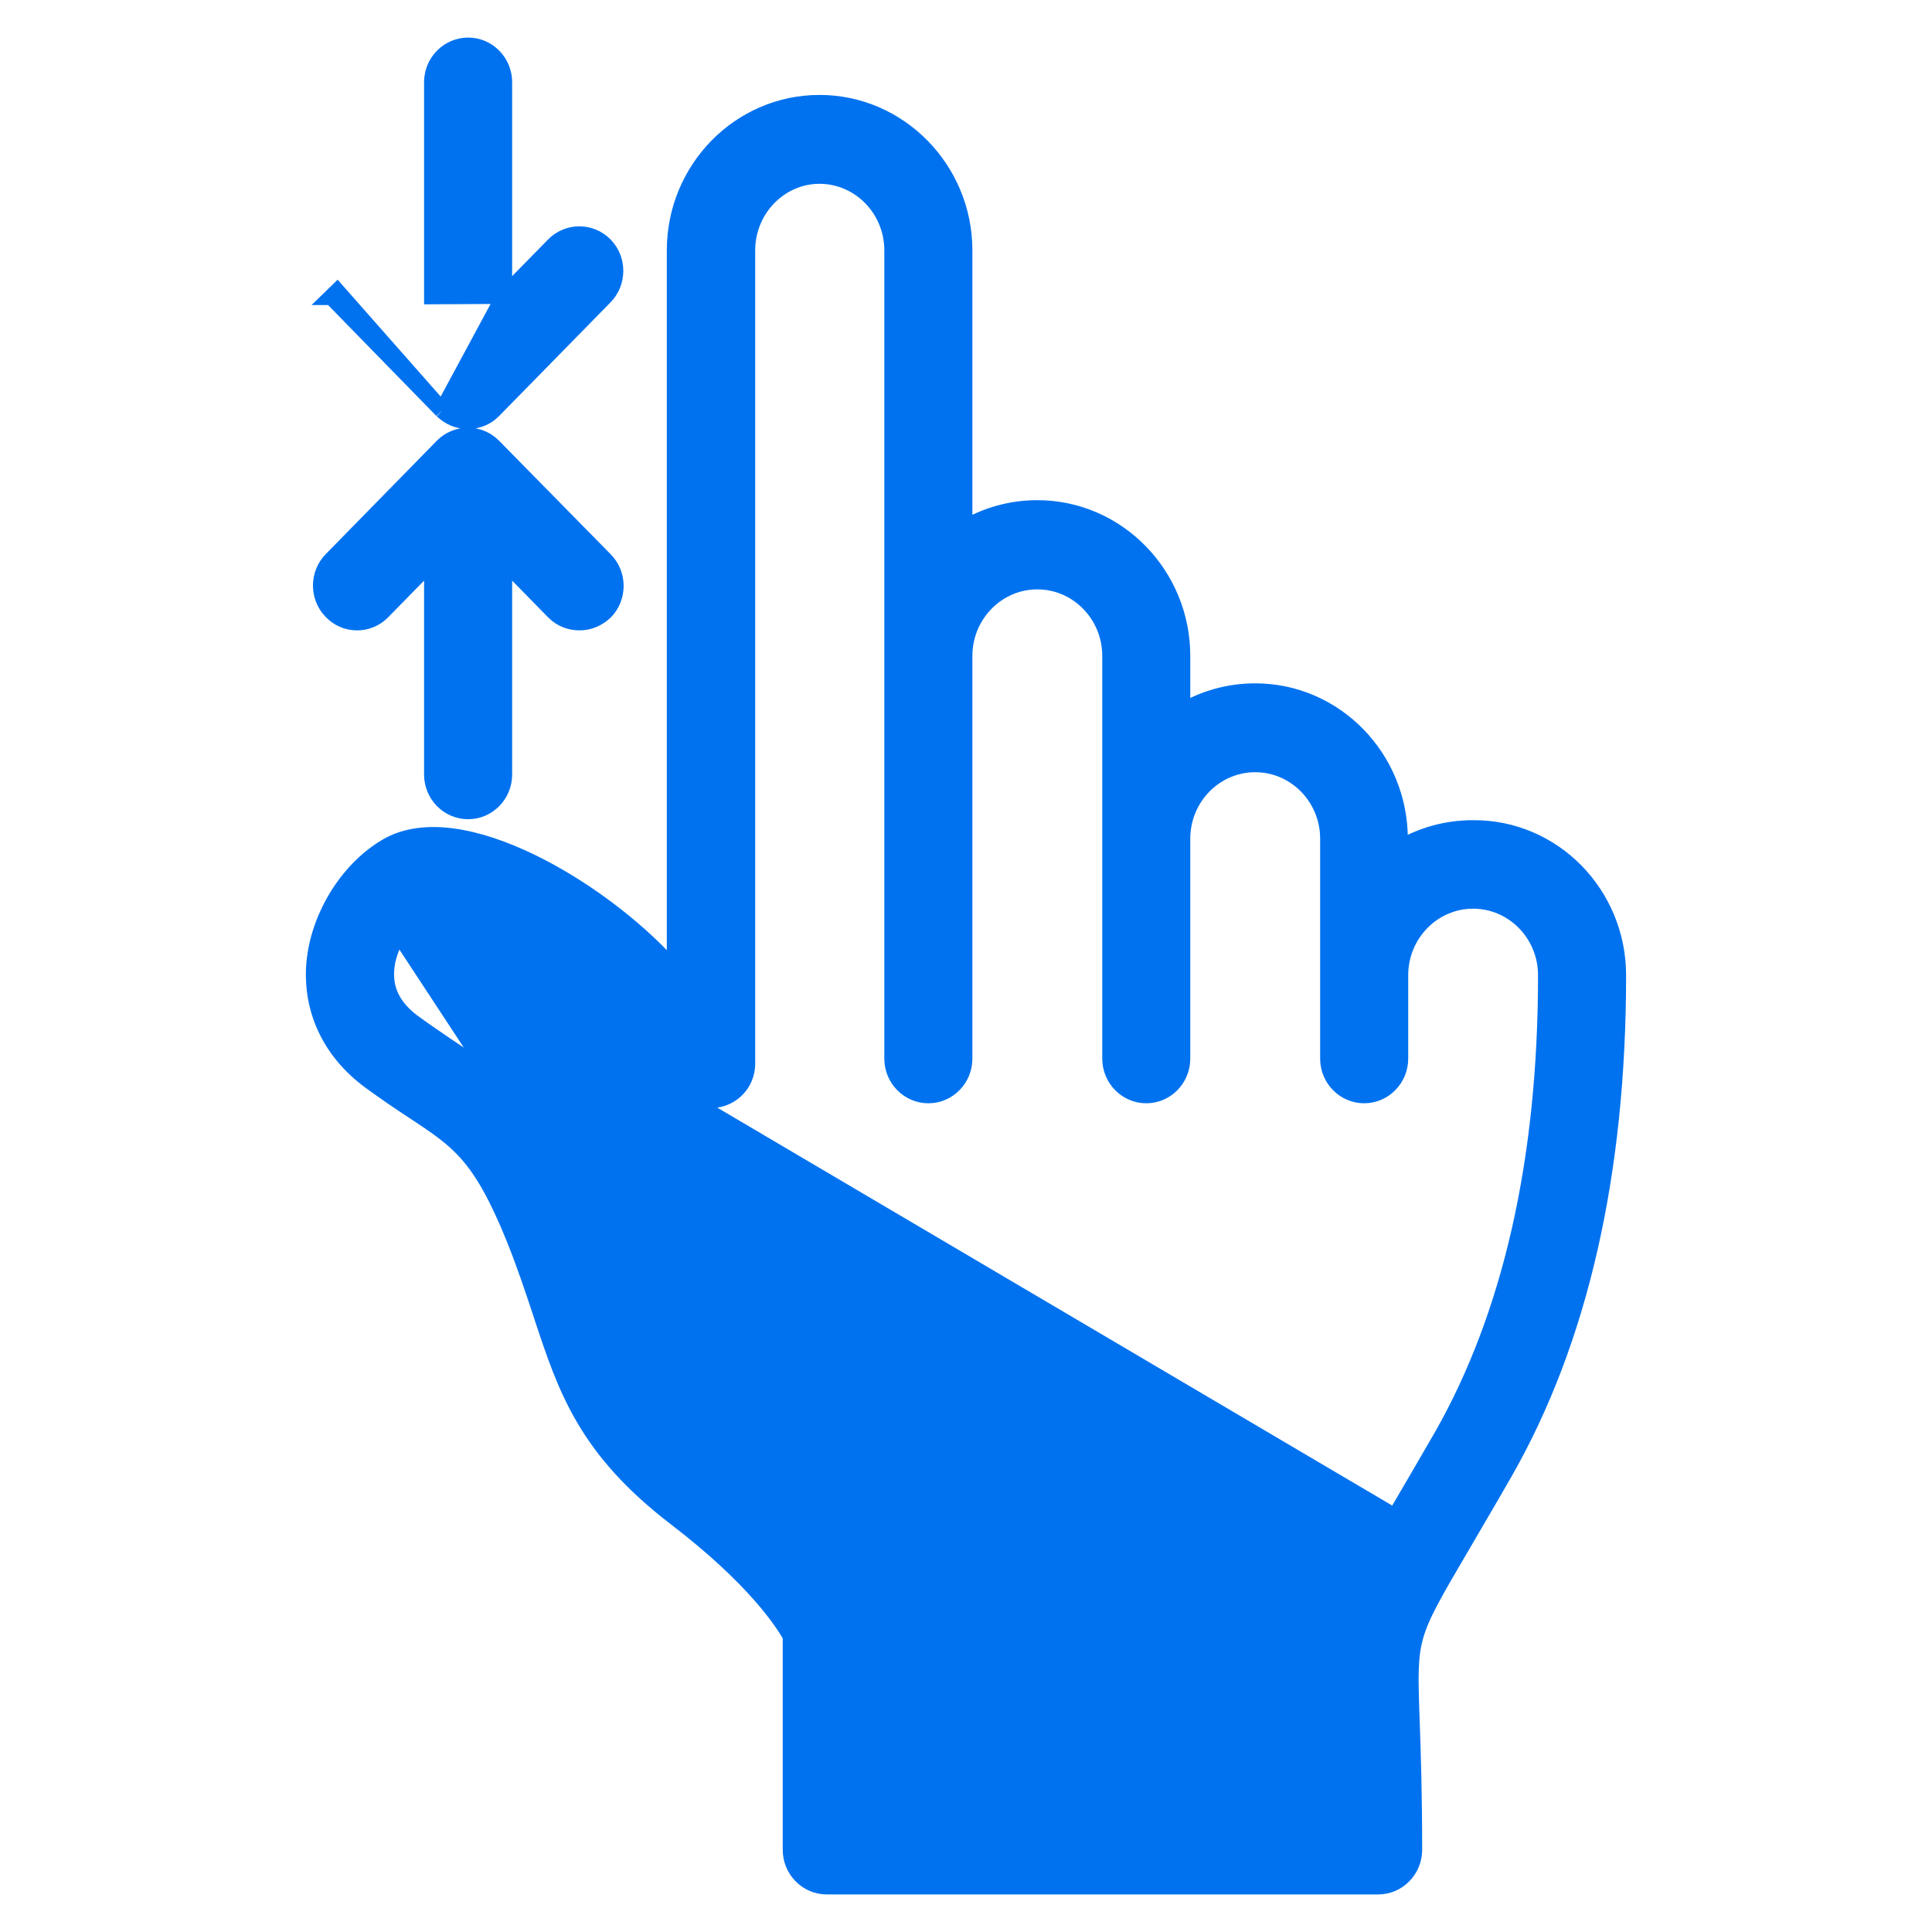 <svg width="36" height="36" viewBox="0 0 36 36" fill="none" xmlns="http://www.w3.org/2000/svg">
<path d="M8.238 7.646L8.238 7.646L6.176 5.534C6.176 5.534 6.176 5.534 6.176 5.534L6.175 5.534L6.283 5.429L8.238 7.646ZM8.238 7.646L8.242 7.649M8.238 7.646L8.242 7.649M8.242 7.649C8.372 7.774 8.539 7.844 8.716 7.844C8.889 7.844 9.059 7.784 9.194 7.646L11.27 5.528C11.529 5.263 11.529 4.831 11.27 4.567C11.009 4.301 10.581 4.301 10.32 4.567L9.393 5.513M8.242 7.649L9.393 5.513M12.758 20.281L12.757 20.279L11.488 18.891L11.488 18.891C10.839 18.18 10.029 17.627 9.322 17.287C8.968 17.117 8.644 17.003 8.384 16.948C8.253 16.921 8.142 16.909 8.053 16.911C7.962 16.913 7.906 16.93 7.874 16.948L12.758 20.281ZM12.758 20.281C12.948 20.483 13.234 20.554 13.495 20.45C13.755 20.348 13.922 20.099 13.922 19.82V4.666C13.922 3.895 14.535 3.275 15.269 3.275C16.016 3.275 16.628 3.896 16.628 4.666V19.727C16.628 20.099 16.927 20.408 17.299 20.408C17.671 20.408 17.969 20.099 17.969 19.727V12.223C17.969 11.453 18.582 10.832 19.329 10.832C20.076 10.832 20.689 11.453 20.689 12.223V19.727C20.689 20.099 20.987 20.408 21.359 20.408C21.731 20.408 22.029 20.099 22.029 19.727V15.629C22.029 14.859 22.642 14.239 23.389 14.239C24.136 14.239 24.749 14.859 24.749 15.629V19.727C24.749 20.099 25.047 20.408 25.419 20.408C25.791 20.408 26.09 20.099 26.09 19.727V18.173C26.09 17.403 26.702 16.782 27.449 16.782C28.197 16.782 28.809 17.403 28.809 18.173C28.809 21.627 28.149 24.508 26.87 26.758C26.552 27.308 26.285 27.766 26.071 28.13M12.758 20.281L16.036 30.099M10.827 22.572L10.827 22.573C11.057 23.148 11.227 23.65 11.371 24.096M10.827 22.572L11.371 24.097C11.371 24.097 11.371 24.096 11.371 24.096M10.827 22.572C10.439 21.613 10.075 21.012 9.686 20.573C9.297 20.134 8.89 19.864 8.436 19.563L8.436 19.563C8.436 19.562 8.436 19.562 8.436 19.562C8.393 19.533 8.351 19.505 8.308 19.476C8.113 19.344 7.913 19.208 7.686 19.042C7.33 18.774 7.177 18.461 7.194 18.1C7.205 17.852 7.297 17.608 7.429 17.401M10.827 22.572L7.429 17.401M11.371 24.096C11.586 24.76 11.754 25.272 12.037 25.751C12.318 26.227 12.717 26.679 13.401 27.204M11.371 24.096L13.401 27.204M13.401 27.204C15.509 28.819 15.977 29.944 16.034 30.092M13.401 27.204L16.034 30.092M16.036 30.099L16.036 30.099C16.059 30.169 16.076 30.245 16.076 30.332V33.788H25.001C24.993 33.093 24.975 32.551 24.957 32.131L24.957 32.13C24.925 31.189 24.913 30.665 25.06 30.135C25.206 29.609 25.508 29.084 26.071 28.13M16.036 30.099L16.034 30.092M16.036 30.099L16.034 30.092M26.071 28.13L26.2 28.207M26.071 28.13C26.071 28.131 26.071 28.131 26.071 28.131L26.2 28.207M26.2 28.207C25.068 30.126 25.042 30.232 25.107 32.125L26.2 28.207ZM9.393 5.513V1.531C9.393 1.159 9.095 0.85 8.723 0.85C8.351 0.85 8.052 1.159 8.052 1.531V5.52L9.393 5.513ZM7.429 17.401C7.561 17.194 7.726 17.033 7.874 16.948L7.429 17.401ZM7.125 11.398L8.052 10.452V14.434C8.052 14.806 8.351 15.115 8.723 15.115C9.095 15.115 9.393 14.806 9.393 14.434V10.452L10.32 11.398C10.456 11.536 10.626 11.596 10.799 11.596C10.976 11.596 11.142 11.526 11.273 11.401L11.273 11.401L11.277 11.398C11.535 11.134 11.535 10.702 11.277 10.438L11.276 10.437L9.194 8.319C8.934 8.053 8.505 8.053 8.245 8.319L6.176 10.431C5.917 10.695 5.917 11.126 6.175 11.39C6.435 11.664 6.865 11.664 7.125 11.398ZM28.035 27.438L28.035 27.438C29.444 24.972 30.15 21.857 30.15 18.173C30.15 16.659 28.941 15.419 27.442 15.433C26.946 15.433 26.482 15.568 26.083 15.806V15.636C26.083 14.122 24.881 12.883 23.389 12.883C22.893 12.883 22.429 13.018 22.029 13.256V12.223C22.029 10.708 20.82 9.47 19.329 9.47C18.832 9.47 18.369 9.605 17.969 9.843V4.666C17.969 3.158 16.76 1.919 15.269 1.919C13.784 1.919 12.575 3.151 12.575 4.666V18.085L12.471 17.972C12.471 17.972 12.471 17.972 12.471 17.972C11.82 17.257 10.848 16.52 9.878 16.053C9.392 15.819 8.901 15.65 8.446 15.587C7.992 15.524 7.561 15.567 7.209 15.772C6.455 16.21 5.901 17.14 5.853 18.032L5.853 18.032C5.811 18.87 6.182 19.62 6.897 20.146L6.897 20.146C7.199 20.367 7.468 20.548 7.704 20.702C8.138 20.989 8.445 21.192 8.725 21.516C9.005 21.84 9.266 22.293 9.586 23.083C9.787 23.587 9.931 24.021 10.073 24.45C10.081 24.474 10.088 24.498 10.097 24.522L10.104 24.545C10.325 25.211 10.529 25.827 10.884 26.431C11.245 27.046 11.758 27.645 12.594 28.286C14.056 29.406 14.588 30.224 14.735 30.489V34.469C14.735 34.841 15.033 35.15 15.405 35.15H25.68C26.052 35.15 26.35 34.841 26.35 34.469C26.35 33.41 26.324 32.638 26.304 32.08L26.304 32.079C26.275 31.258 26.263 30.878 26.373 30.489C26.484 30.095 26.722 29.688 27.227 28.827L27.228 28.826C27.309 28.685 27.4 28.53 27.499 28.361C27.659 28.089 27.839 27.781 28.035 27.438Z" fill="#0072EF" stroke="#0072EF" stroke-width="0.3"/>
</svg>
